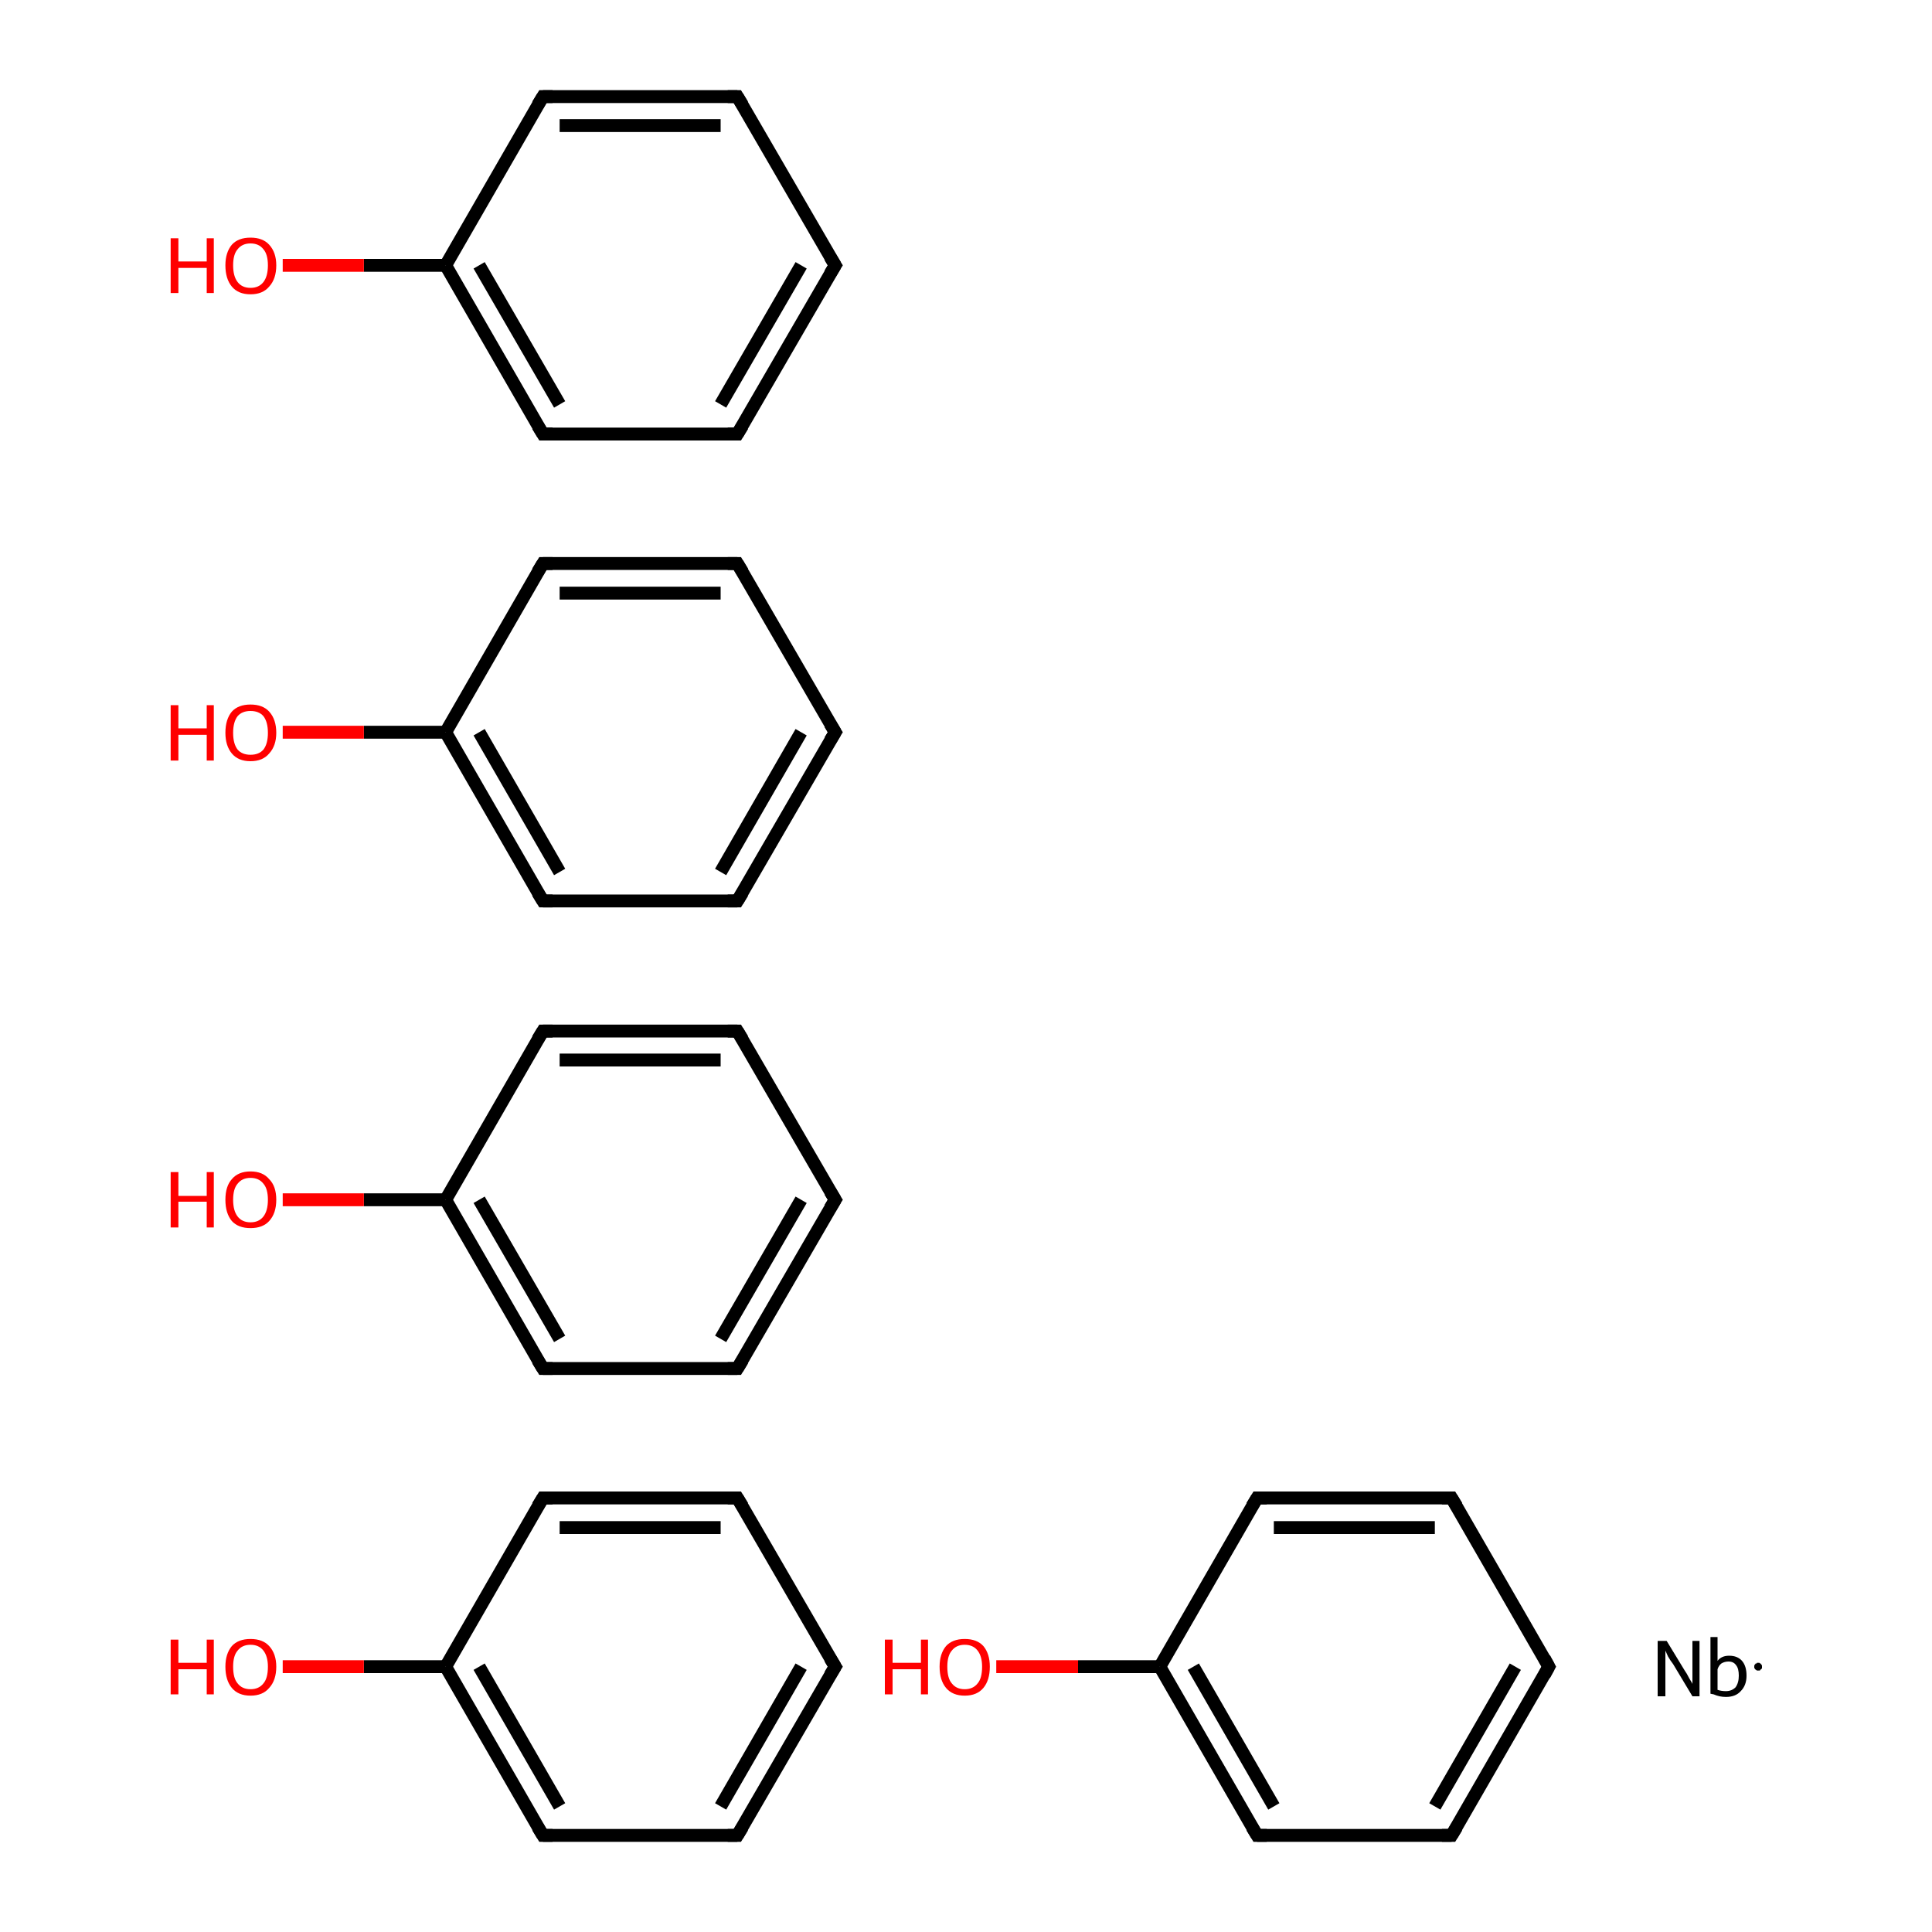 <?xml version='1.0' encoding='iso-8859-1'?>
<svg version='1.1' baseProfile='full'
              xmlns='http://www.w3.org/2000/svg'
                      xmlns:rdkit='http://www.rdkit.org/xml'
                      xmlns:xlink='http://www.w3.org/1999/xlink'
                  xml:space='preserve'
width='300px' height='300px' viewBox='0 0 300 300'>
<!-- END OF HEADER -->
<rect style='opacity:1.0;fill:#FFFFFF;stroke:none' width='300.0' height='300.0' x='0.0' y='0.0'> </rect>
<path class='bond-0 atom-0 atom-1' d='M 129.7,258.8 L 114.5,285.0' style='fill:none;fill-rule:evenodd;stroke:#000000;stroke-width:2.0px;stroke-linecap:butt;stroke-linejoin:miter;stroke-opacity:1' />
<path class='bond-0 atom-0 atom-1' d='M 124.4,258.8 L 111.9,280.5' style='fill:none;fill-rule:evenodd;stroke:#000000;stroke-width:2.0px;stroke-linecap:butt;stroke-linejoin:miter;stroke-opacity:1' />
<path class='bond-1 atom-1 atom-2' d='M 114.5,285.0 L 84.3,285.0' style='fill:none;fill-rule:evenodd;stroke:#000000;stroke-width:2.0px;stroke-linecap:butt;stroke-linejoin:miter;stroke-opacity:1' />
<path class='bond-2 atom-2 atom-3' d='M 84.3,285.0 L 69.2,258.8' style='fill:none;fill-rule:evenodd;stroke:#000000;stroke-width:2.0px;stroke-linecap:butt;stroke-linejoin:miter;stroke-opacity:1' />
<path class='bond-2 atom-2 atom-3' d='M 86.9,280.5 L 74.4,258.8' style='fill:none;fill-rule:evenodd;stroke:#000000;stroke-width:2.0px;stroke-linecap:butt;stroke-linejoin:miter;stroke-opacity:1' />
<path class='bond-3 atom-3 atom-4' d='M 69.2,258.8 L 84.3,232.6' style='fill:none;fill-rule:evenodd;stroke:#000000;stroke-width:2.0px;stroke-linecap:butt;stroke-linejoin:miter;stroke-opacity:1' />
<path class='bond-4 atom-4 atom-5' d='M 84.3,232.6 L 114.5,232.6' style='fill:none;fill-rule:evenodd;stroke:#000000;stroke-width:2.0px;stroke-linecap:butt;stroke-linejoin:miter;stroke-opacity:1' />
<path class='bond-4 atom-4 atom-5' d='M 86.9,237.2 L 111.9,237.2' style='fill:none;fill-rule:evenodd;stroke:#000000;stroke-width:2.0px;stroke-linecap:butt;stroke-linejoin:miter;stroke-opacity:1' />
<path class='bond-5 atom-3 atom-6' d='M 69.2,258.8 L 56.5,258.8' style='fill:none;fill-rule:evenodd;stroke:#000000;stroke-width:2.0px;stroke-linecap:butt;stroke-linejoin:miter;stroke-opacity:1' />
<path class='bond-5 atom-3 atom-6' d='M 56.5,258.8 L 43.9,258.8' style='fill:none;fill-rule:evenodd;stroke:#FF0000;stroke-width:2.0px;stroke-linecap:butt;stroke-linejoin:miter;stroke-opacity:1' />
<path class='bond-6 atom-7 atom-8' d='M 129.7,186.3 L 114.5,212.5' style='fill:none;fill-rule:evenodd;stroke:#000000;stroke-width:2.0px;stroke-linecap:butt;stroke-linejoin:miter;stroke-opacity:1' />
<path class='bond-6 atom-7 atom-8' d='M 124.4,186.3 L 111.9,207.9' style='fill:none;fill-rule:evenodd;stroke:#000000;stroke-width:2.0px;stroke-linecap:butt;stroke-linejoin:miter;stroke-opacity:1' />
<path class='bond-7 atom-8 atom-9' d='M 114.5,212.5 L 84.3,212.5' style='fill:none;fill-rule:evenodd;stroke:#000000;stroke-width:2.0px;stroke-linecap:butt;stroke-linejoin:miter;stroke-opacity:1' />
<path class='bond-8 atom-9 atom-10' d='M 84.3,212.5 L 69.2,186.3' style='fill:none;fill-rule:evenodd;stroke:#000000;stroke-width:2.0px;stroke-linecap:butt;stroke-linejoin:miter;stroke-opacity:1' />
<path class='bond-8 atom-9 atom-10' d='M 86.9,207.9 L 74.4,186.3' style='fill:none;fill-rule:evenodd;stroke:#000000;stroke-width:2.0px;stroke-linecap:butt;stroke-linejoin:miter;stroke-opacity:1' />
<path class='bond-9 atom-10 atom-11' d='M 69.2,186.3 L 84.3,160.1' style='fill:none;fill-rule:evenodd;stroke:#000000;stroke-width:2.0px;stroke-linecap:butt;stroke-linejoin:miter;stroke-opacity:1' />
<path class='bond-10 atom-11 atom-12' d='M 84.3,160.1 L 114.5,160.1' style='fill:none;fill-rule:evenodd;stroke:#000000;stroke-width:2.0px;stroke-linecap:butt;stroke-linejoin:miter;stroke-opacity:1' />
<path class='bond-10 atom-11 atom-12' d='M 86.9,164.6 L 111.9,164.6' style='fill:none;fill-rule:evenodd;stroke:#000000;stroke-width:2.0px;stroke-linecap:butt;stroke-linejoin:miter;stroke-opacity:1' />
<path class='bond-11 atom-10 atom-13' d='M 69.2,186.3 L 56.5,186.3' style='fill:none;fill-rule:evenodd;stroke:#000000;stroke-width:2.0px;stroke-linecap:butt;stroke-linejoin:miter;stroke-opacity:1' />
<path class='bond-11 atom-10 atom-13' d='M 56.5,186.3 L 43.9,186.3' style='fill:none;fill-rule:evenodd;stroke:#FF0000;stroke-width:2.0px;stroke-linecap:butt;stroke-linejoin:miter;stroke-opacity:1' />
<path class='bond-12 atom-14 atom-15' d='M 240.5,258.8 L 225.4,285.0' style='fill:none;fill-rule:evenodd;stroke:#000000;stroke-width:2.0px;stroke-linecap:butt;stroke-linejoin:miter;stroke-opacity:1' />
<path class='bond-12 atom-14 atom-15' d='M 235.3,258.8 L 222.8,280.5' style='fill:none;fill-rule:evenodd;stroke:#000000;stroke-width:2.0px;stroke-linecap:butt;stroke-linejoin:miter;stroke-opacity:1' />
<path class='bond-13 atom-15 atom-16' d='M 225.4,285.0 L 195.2,285.0' style='fill:none;fill-rule:evenodd;stroke:#000000;stroke-width:2.0px;stroke-linecap:butt;stroke-linejoin:miter;stroke-opacity:1' />
<path class='bond-14 atom-16 atom-17' d='M 195.2,285.0 L 180.1,258.8' style='fill:none;fill-rule:evenodd;stroke:#000000;stroke-width:2.0px;stroke-linecap:butt;stroke-linejoin:miter;stroke-opacity:1' />
<path class='bond-14 atom-16 atom-17' d='M 197.8,280.5 L 185.3,258.8' style='fill:none;fill-rule:evenodd;stroke:#000000;stroke-width:2.0px;stroke-linecap:butt;stroke-linejoin:miter;stroke-opacity:1' />
<path class='bond-15 atom-17 atom-18' d='M 180.1,258.8 L 195.2,232.6' style='fill:none;fill-rule:evenodd;stroke:#000000;stroke-width:2.0px;stroke-linecap:butt;stroke-linejoin:miter;stroke-opacity:1' />
<path class='bond-16 atom-18 atom-19' d='M 195.2,232.6 L 225.4,232.6' style='fill:none;fill-rule:evenodd;stroke:#000000;stroke-width:2.0px;stroke-linecap:butt;stroke-linejoin:miter;stroke-opacity:1' />
<path class='bond-16 atom-18 atom-19' d='M 197.8,237.2 L 222.8,237.2' style='fill:none;fill-rule:evenodd;stroke:#000000;stroke-width:2.0px;stroke-linecap:butt;stroke-linejoin:miter;stroke-opacity:1' />
<path class='bond-17 atom-17 atom-20' d='M 180.1,258.8 L 167.4,258.8' style='fill:none;fill-rule:evenodd;stroke:#000000;stroke-width:2.0px;stroke-linecap:butt;stroke-linejoin:miter;stroke-opacity:1' />
<path class='bond-17 atom-17 atom-20' d='M 167.4,258.8 L 154.7,258.8' style='fill:none;fill-rule:evenodd;stroke:#FF0000;stroke-width:2.0px;stroke-linecap:butt;stroke-linejoin:miter;stroke-opacity:1' />
<path class='bond-18 atom-21 atom-22' d='M 129.7,113.7 L 114.5,139.9' style='fill:none;fill-rule:evenodd;stroke:#000000;stroke-width:2.0px;stroke-linecap:butt;stroke-linejoin:miter;stroke-opacity:1' />
<path class='bond-18 atom-21 atom-22' d='M 124.4,113.7 L 111.9,135.4' style='fill:none;fill-rule:evenodd;stroke:#000000;stroke-width:2.0px;stroke-linecap:butt;stroke-linejoin:miter;stroke-opacity:1' />
<path class='bond-19 atom-22 atom-23' d='M 114.5,139.9 L 84.3,139.9' style='fill:none;fill-rule:evenodd;stroke:#000000;stroke-width:2.0px;stroke-linecap:butt;stroke-linejoin:miter;stroke-opacity:1' />
<path class='bond-20 atom-23 atom-24' d='M 84.3,139.9 L 69.2,113.7' style='fill:none;fill-rule:evenodd;stroke:#000000;stroke-width:2.0px;stroke-linecap:butt;stroke-linejoin:miter;stroke-opacity:1' />
<path class='bond-20 atom-23 atom-24' d='M 86.9,135.4 L 74.4,113.7' style='fill:none;fill-rule:evenodd;stroke:#000000;stroke-width:2.0px;stroke-linecap:butt;stroke-linejoin:miter;stroke-opacity:1' />
<path class='bond-21 atom-24 atom-25' d='M 69.2,113.7 L 84.3,87.5' style='fill:none;fill-rule:evenodd;stroke:#000000;stroke-width:2.0px;stroke-linecap:butt;stroke-linejoin:miter;stroke-opacity:1' />
<path class='bond-22 atom-25 atom-26' d='M 84.3,87.5 L 114.5,87.5' style='fill:none;fill-rule:evenodd;stroke:#000000;stroke-width:2.0px;stroke-linecap:butt;stroke-linejoin:miter;stroke-opacity:1' />
<path class='bond-22 atom-25 atom-26' d='M 86.9,92.1 L 111.9,92.1' style='fill:none;fill-rule:evenodd;stroke:#000000;stroke-width:2.0px;stroke-linecap:butt;stroke-linejoin:miter;stroke-opacity:1' />
<path class='bond-23 atom-24 atom-27' d='M 69.2,113.7 L 56.5,113.7' style='fill:none;fill-rule:evenodd;stroke:#000000;stroke-width:2.0px;stroke-linecap:butt;stroke-linejoin:miter;stroke-opacity:1' />
<path class='bond-23 atom-24 atom-27' d='M 56.5,113.7 L 43.9,113.7' style='fill:none;fill-rule:evenodd;stroke:#FF0000;stroke-width:2.0px;stroke-linecap:butt;stroke-linejoin:miter;stroke-opacity:1' />
<path class='bond-24 atom-28 atom-29' d='M 129.7,41.2 L 114.5,67.4' style='fill:none;fill-rule:evenodd;stroke:#000000;stroke-width:2.0px;stroke-linecap:butt;stroke-linejoin:miter;stroke-opacity:1' />
<path class='bond-24 atom-28 atom-29' d='M 124.4,41.2 L 111.9,62.8' style='fill:none;fill-rule:evenodd;stroke:#000000;stroke-width:2.0px;stroke-linecap:butt;stroke-linejoin:miter;stroke-opacity:1' />
<path class='bond-25 atom-29 atom-30' d='M 114.5,67.4 L 84.3,67.4' style='fill:none;fill-rule:evenodd;stroke:#000000;stroke-width:2.0px;stroke-linecap:butt;stroke-linejoin:miter;stroke-opacity:1' />
<path class='bond-26 atom-30 atom-31' d='M 84.3,67.4 L 69.2,41.2' style='fill:none;fill-rule:evenodd;stroke:#000000;stroke-width:2.0px;stroke-linecap:butt;stroke-linejoin:miter;stroke-opacity:1' />
<path class='bond-26 atom-30 atom-31' d='M 86.9,62.8 L 74.4,41.2' style='fill:none;fill-rule:evenodd;stroke:#000000;stroke-width:2.0px;stroke-linecap:butt;stroke-linejoin:miter;stroke-opacity:1' />
<path class='bond-27 atom-31 atom-32' d='M 69.2,41.2 L 84.3,15.0' style='fill:none;fill-rule:evenodd;stroke:#000000;stroke-width:2.0px;stroke-linecap:butt;stroke-linejoin:miter;stroke-opacity:1' />
<path class='bond-28 atom-32 atom-33' d='M 84.3,15.0 L 114.5,15.0' style='fill:none;fill-rule:evenodd;stroke:#000000;stroke-width:2.0px;stroke-linecap:butt;stroke-linejoin:miter;stroke-opacity:1' />
<path class='bond-28 atom-32 atom-33' d='M 86.9,19.5 L 111.9,19.5' style='fill:none;fill-rule:evenodd;stroke:#000000;stroke-width:2.0px;stroke-linecap:butt;stroke-linejoin:miter;stroke-opacity:1' />
<path class='bond-29 atom-31 atom-34' d='M 69.2,41.2 L 56.5,41.2' style='fill:none;fill-rule:evenodd;stroke:#000000;stroke-width:2.0px;stroke-linecap:butt;stroke-linejoin:miter;stroke-opacity:1' />
<path class='bond-29 atom-31 atom-34' d='M 56.5,41.2 L 43.9,41.2' style='fill:none;fill-rule:evenodd;stroke:#FF0000;stroke-width:2.0px;stroke-linecap:butt;stroke-linejoin:miter;stroke-opacity:1' />
<path class='bond-30 atom-5 atom-0' d='M 114.5,232.6 L 129.7,258.8' style='fill:none;fill-rule:evenodd;stroke:#000000;stroke-width:2.0px;stroke-linecap:butt;stroke-linejoin:miter;stroke-opacity:1' />
<path class='bond-31 atom-12 atom-7' d='M 114.5,160.1 L 129.7,186.3' style='fill:none;fill-rule:evenodd;stroke:#000000;stroke-width:2.0px;stroke-linecap:butt;stroke-linejoin:miter;stroke-opacity:1' />
<path class='bond-32 atom-19 atom-14' d='M 225.4,232.6 L 240.5,258.8' style='fill:none;fill-rule:evenodd;stroke:#000000;stroke-width:2.0px;stroke-linecap:butt;stroke-linejoin:miter;stroke-opacity:1' />
<path class='bond-33 atom-26 atom-21' d='M 114.5,87.5 L 129.7,113.7' style='fill:none;fill-rule:evenodd;stroke:#000000;stroke-width:2.0px;stroke-linecap:butt;stroke-linejoin:miter;stroke-opacity:1' />
<path class='bond-34 atom-33 atom-28' d='M 114.5,15.0 L 129.7,41.2' style='fill:none;fill-rule:evenodd;stroke:#000000;stroke-width:2.0px;stroke-linecap:butt;stroke-linejoin:miter;stroke-opacity:1' />
<path d='M 128.9,260.1 L 129.7,258.8 L 128.9,257.5' style='fill:none;stroke:#000000;stroke-width:2.0px;stroke-linecap:butt;stroke-linejoin:miter;stroke-miterlimit:10;stroke-opacity:1;' />
<path d='M 115.3,283.7 L 114.5,285.0 L 113.0,285.0' style='fill:none;stroke:#000000;stroke-width:2.0px;stroke-linecap:butt;stroke-linejoin:miter;stroke-miterlimit:10;stroke-opacity:1;' />
<path d='M 85.8,285.0 L 84.3,285.0 L 83.5,283.7' style='fill:none;stroke:#000000;stroke-width:2.0px;stroke-linecap:butt;stroke-linejoin:miter;stroke-miterlimit:10;stroke-opacity:1;' />
<path d='M 83.5,233.9 L 84.3,232.6 L 85.8,232.6' style='fill:none;stroke:#000000;stroke-width:2.0px;stroke-linecap:butt;stroke-linejoin:miter;stroke-miterlimit:10;stroke-opacity:1;' />
<path d='M 113.0,232.6 L 114.5,232.6 L 115.3,233.9' style='fill:none;stroke:#000000;stroke-width:2.0px;stroke-linecap:butt;stroke-linejoin:miter;stroke-miterlimit:10;stroke-opacity:1;' />
<path d='M 128.9,187.6 L 129.7,186.3 L 128.9,185.0' style='fill:none;stroke:#000000;stroke-width:2.0px;stroke-linecap:butt;stroke-linejoin:miter;stroke-miterlimit:10;stroke-opacity:1;' />
<path d='M 115.3,211.2 L 114.5,212.5 L 113.0,212.5' style='fill:none;stroke:#000000;stroke-width:2.0px;stroke-linecap:butt;stroke-linejoin:miter;stroke-miterlimit:10;stroke-opacity:1;' />
<path d='M 85.8,212.5 L 84.3,212.5 L 83.5,211.2' style='fill:none;stroke:#000000;stroke-width:2.0px;stroke-linecap:butt;stroke-linejoin:miter;stroke-miterlimit:10;stroke-opacity:1;' />
<path d='M 83.5,161.4 L 84.3,160.1 L 85.8,160.1' style='fill:none;stroke:#000000;stroke-width:2.0px;stroke-linecap:butt;stroke-linejoin:miter;stroke-miterlimit:10;stroke-opacity:1;' />
<path d='M 113.0,160.1 L 114.5,160.1 L 115.3,161.4' style='fill:none;stroke:#000000;stroke-width:2.0px;stroke-linecap:butt;stroke-linejoin:miter;stroke-miterlimit:10;stroke-opacity:1;' />
<path d='M 239.8,260.1 L 240.5,258.8 L 239.8,257.5' style='fill:none;stroke:#000000;stroke-width:2.0px;stroke-linecap:butt;stroke-linejoin:miter;stroke-miterlimit:10;stroke-opacity:1;' />
<path d='M 226.2,283.7 L 225.4,285.0 L 223.9,285.0' style='fill:none;stroke:#000000;stroke-width:2.0px;stroke-linecap:butt;stroke-linejoin:miter;stroke-miterlimit:10;stroke-opacity:1;' />
<path d='M 196.7,285.0 L 195.2,285.0 L 194.4,283.7' style='fill:none;stroke:#000000;stroke-width:2.0px;stroke-linecap:butt;stroke-linejoin:miter;stroke-miterlimit:10;stroke-opacity:1;' />
<path d='M 194.4,233.9 L 195.2,232.6 L 196.7,232.6' style='fill:none;stroke:#000000;stroke-width:2.0px;stroke-linecap:butt;stroke-linejoin:miter;stroke-miterlimit:10;stroke-opacity:1;' />
<path d='M 223.9,232.6 L 225.4,232.6 L 226.2,233.9' style='fill:none;stroke:#000000;stroke-width:2.0px;stroke-linecap:butt;stroke-linejoin:miter;stroke-miterlimit:10;stroke-opacity:1;' />
<path d='M 128.9,115.0 L 129.7,113.7 L 128.9,112.4' style='fill:none;stroke:#000000;stroke-width:2.0px;stroke-linecap:butt;stroke-linejoin:miter;stroke-miterlimit:10;stroke-opacity:1;' />
<path d='M 115.3,138.6 L 114.5,139.9 L 113.0,139.9' style='fill:none;stroke:#000000;stroke-width:2.0px;stroke-linecap:butt;stroke-linejoin:miter;stroke-miterlimit:10;stroke-opacity:1;' />
<path d='M 85.8,139.9 L 84.3,139.9 L 83.5,138.6' style='fill:none;stroke:#000000;stroke-width:2.0px;stroke-linecap:butt;stroke-linejoin:miter;stroke-miterlimit:10;stroke-opacity:1;' />
<path d='M 83.5,88.8 L 84.3,87.5 L 85.8,87.5' style='fill:none;stroke:#000000;stroke-width:2.0px;stroke-linecap:butt;stroke-linejoin:miter;stroke-miterlimit:10;stroke-opacity:1;' />
<path d='M 113.0,87.5 L 114.5,87.5 L 115.3,88.8' style='fill:none;stroke:#000000;stroke-width:2.0px;stroke-linecap:butt;stroke-linejoin:miter;stroke-miterlimit:10;stroke-opacity:1;' />
<path d='M 128.9,42.5 L 129.7,41.2 L 128.9,39.9' style='fill:none;stroke:#000000;stroke-width:2.0px;stroke-linecap:butt;stroke-linejoin:miter;stroke-miterlimit:10;stroke-opacity:1;' />
<path d='M 115.3,66.1 L 114.5,67.4 L 113.0,67.4' style='fill:none;stroke:#000000;stroke-width:2.0px;stroke-linecap:butt;stroke-linejoin:miter;stroke-miterlimit:10;stroke-opacity:1;' />
<path d='M 85.8,67.4 L 84.3,67.4 L 83.5,66.1' style='fill:none;stroke:#000000;stroke-width:2.0px;stroke-linecap:butt;stroke-linejoin:miter;stroke-miterlimit:10;stroke-opacity:1;' />
<path d='M 83.5,16.3 L 84.3,15.0 L 85.8,15.0' style='fill:none;stroke:#000000;stroke-width:2.0px;stroke-linecap:butt;stroke-linejoin:miter;stroke-miterlimit:10;stroke-opacity:1;' />
<path d='M 113.0,15.0 L 114.5,15.0 L 115.3,16.3' style='fill:none;stroke:#000000;stroke-width:2.0px;stroke-linecap:butt;stroke-linejoin:miter;stroke-miterlimit:10;stroke-opacity:1;' />
<path class='atom-6' d='M 26.5 254.6
L 27.7 254.6
L 27.7 258.2
L 32.1 258.2
L 32.1 254.6
L 33.2 254.6
L 33.2 263.1
L 32.1 263.1
L 32.1 259.2
L 27.7 259.2
L 27.7 263.1
L 26.5 263.1
L 26.5 254.6
' fill='#FF0000'/>
<path class='atom-6' d='M 35.0 258.8
Q 35.0 256.8, 36.0 255.6
Q 37.0 254.5, 38.9 254.5
Q 40.8 254.5, 41.8 255.6
Q 42.9 256.8, 42.9 258.8
Q 42.9 260.9, 41.8 262.1
Q 40.8 263.3, 38.9 263.3
Q 37.0 263.3, 36.0 262.1
Q 35.0 260.9, 35.0 258.8
M 38.9 262.3
Q 40.2 262.3, 40.9 261.4
Q 41.6 260.6, 41.6 258.8
Q 41.6 257.2, 40.9 256.3
Q 40.2 255.4, 38.9 255.4
Q 37.6 255.4, 36.9 256.3
Q 36.2 257.1, 36.2 258.8
Q 36.2 260.6, 36.9 261.4
Q 37.6 262.3, 38.9 262.3
' fill='#FF0000'/>
<path class='atom-13' d='M 26.5 182.0
L 27.7 182.0
L 27.7 185.7
L 32.1 185.7
L 32.1 182.0
L 33.2 182.0
L 33.2 190.6
L 32.1 190.6
L 32.1 186.6
L 27.7 186.6
L 27.7 190.6
L 26.5 190.6
L 26.5 182.0
' fill='#FF0000'/>
<path class='atom-13' d='M 35.0 186.3
Q 35.0 184.2, 36.0 183.1
Q 37.0 181.9, 38.9 181.9
Q 40.8 181.9, 41.8 183.1
Q 42.9 184.2, 42.9 186.3
Q 42.9 188.4, 41.8 189.6
Q 40.8 190.7, 38.9 190.7
Q 37.0 190.7, 36.0 189.6
Q 35.0 188.4, 35.0 186.3
M 38.9 189.8
Q 40.2 189.8, 40.9 188.9
Q 41.6 188.0, 41.6 186.3
Q 41.6 184.6, 40.9 183.8
Q 40.2 182.9, 38.9 182.9
Q 37.6 182.9, 36.9 183.8
Q 36.2 184.6, 36.2 186.3
Q 36.2 188.0, 36.9 188.9
Q 37.6 189.8, 38.9 189.8
' fill='#FF0000'/>
<path class='atom-20' d='M 137.4 254.6
L 138.6 254.6
L 138.6 258.2
L 143.0 258.2
L 143.0 254.6
L 144.1 254.6
L 144.1 263.1
L 143.0 263.1
L 143.0 259.2
L 138.6 259.2
L 138.6 263.1
L 137.4 263.1
L 137.4 254.6
' fill='#FF0000'/>
<path class='atom-20' d='M 145.9 258.8
Q 145.9 256.8, 146.9 255.6
Q 147.9 254.5, 149.8 254.5
Q 151.7 254.5, 152.7 255.6
Q 153.7 256.8, 153.7 258.8
Q 153.7 260.9, 152.7 262.1
Q 151.7 263.3, 149.8 263.3
Q 147.9 263.3, 146.9 262.1
Q 145.9 260.9, 145.9 258.8
M 149.8 262.3
Q 151.1 262.3, 151.8 261.4
Q 152.5 260.6, 152.5 258.8
Q 152.5 257.2, 151.8 256.3
Q 151.1 255.4, 149.8 255.4
Q 148.5 255.4, 147.8 256.3
Q 147.1 257.1, 147.1 258.8
Q 147.1 260.6, 147.8 261.4
Q 148.5 262.3, 149.8 262.3
' fill='#FF0000'/>
<path class='atom-27' d='M 26.5 109.5
L 27.7 109.5
L 27.7 113.1
L 32.1 113.1
L 32.1 109.5
L 33.2 109.5
L 33.2 118.1
L 32.1 118.1
L 32.1 114.1
L 27.7 114.1
L 27.7 118.1
L 26.5 118.1
L 26.5 109.5
' fill='#FF0000'/>
<path class='atom-27' d='M 35.0 113.8
Q 35.0 111.7, 36.0 110.5
Q 37.0 109.4, 38.9 109.4
Q 40.8 109.4, 41.8 110.5
Q 42.9 111.7, 42.9 113.8
Q 42.9 115.8, 41.8 117.0
Q 40.8 118.2, 38.9 118.2
Q 37.0 118.2, 36.0 117.0
Q 35.0 115.8, 35.0 113.8
M 38.9 117.2
Q 40.2 117.2, 40.9 116.4
Q 41.6 115.5, 41.6 113.8
Q 41.6 112.1, 40.9 111.2
Q 40.2 110.4, 38.9 110.4
Q 37.6 110.4, 36.9 111.2
Q 36.2 112.1, 36.2 113.8
Q 36.2 115.5, 36.9 116.4
Q 37.6 117.2, 38.9 117.2
' fill='#FF0000'/>
<path class='atom-34' d='M 26.5 37.0
L 27.7 37.0
L 27.7 40.6
L 32.1 40.6
L 32.1 37.0
L 33.2 37.0
L 33.2 45.5
L 32.1 45.5
L 32.1 41.6
L 27.7 41.6
L 27.7 45.5
L 26.5 45.5
L 26.5 37.0
' fill='#FF0000'/>
<path class='atom-34' d='M 35.0 41.2
Q 35.0 39.2, 36.0 38.0
Q 37.0 36.9, 38.9 36.9
Q 40.8 36.9, 41.8 38.0
Q 42.9 39.2, 42.9 41.2
Q 42.9 43.3, 41.8 44.5
Q 40.8 45.7, 38.9 45.7
Q 37.0 45.7, 36.0 44.5
Q 35.0 43.3, 35.0 41.2
M 38.9 44.7
Q 40.2 44.7, 40.9 43.8
Q 41.6 42.9, 41.6 41.2
Q 41.6 39.5, 40.9 38.7
Q 40.2 37.8, 38.9 37.8
Q 37.6 37.8, 36.9 38.7
Q 36.2 39.5, 36.2 41.2
Q 36.2 42.9, 36.9 43.8
Q 37.6 44.7, 38.9 44.7
' fill='#FF0000'/>
<path class='atom-35' d='M 258.8 254.8
L 261.6 259.4
Q 261.9 259.8, 262.3 260.6
Q 262.8 261.4, 262.8 261.5
L 262.8 254.8
L 263.9 254.8
L 263.9 263.4
L 262.8 263.4
L 259.8 258.4
Q 259.4 257.9, 259.0 257.2
Q 258.7 256.5, 258.6 256.3
L 258.6 263.4
L 257.4 263.4
L 257.4 254.8
L 258.8 254.8
' fill='#000000'/>
<path class='atom-35' d='M 268.5 257.1
Q 269.8 257.1, 270.5 257.9
Q 271.2 258.7, 271.2 260.2
Q 271.2 261.7, 270.3 262.6
Q 269.5 263.5, 268.0 263.5
Q 267.0 263.5, 266.1 263.1
L 265.6 263.0
L 265.6 254.2
L 266.7 254.2
L 266.7 257.9
Q 267.3 257.1, 268.5 257.1
M 268.0 262.6
Q 268.9 262.6, 269.5 262.0
Q 270.0 261.3, 270.0 260.2
Q 270.0 259.1, 269.6 258.6
Q 269.2 258.0, 268.4 258.0
Q 267.8 258.0, 267.3 258.3
Q 266.9 258.6, 266.7 259.2
L 266.7 262.4
Q 267.3 262.6, 268.0 262.6
' fill='#000000'/>
<path class='atom-35' d='M 273.6,258.8 L 273.6,258.9 L 273.6,258.9 L 273.6,259.0 L 273.6,259.0 L 273.6,259.1 L 273.5,259.1 L 273.5,259.2 L 273.5,259.2 L 273.4,259.2 L 273.4,259.3 L 273.4,259.3 L 273.3,259.3 L 273.3,259.4 L 273.2,259.4 L 273.2,259.4 L 273.1,259.4 L 273.1,259.4 L 273.0,259.4 L 273.0,259.4 L 272.9,259.4 L 272.9,259.4 L 272.8,259.4 L 272.8,259.4 L 272.7,259.3 L 272.7,259.3 L 272.6,259.3 L 272.6,259.3 L 272.6,259.2 L 272.5,259.2 L 272.5,259.1 L 272.5,259.1 L 272.4,259.0 L 272.4,259.0 L 272.4,258.9 L 272.4,258.9 L 272.4,258.8 L 272.4,258.8 L 272.4,258.7 L 272.4,258.7 L 272.4,258.6 L 272.4,258.6 L 272.5,258.5 L 272.5,258.5 L 272.5,258.4 L 272.6,258.4 L 272.6,258.4 L 272.6,258.3 L 272.7,258.3 L 272.7,258.3 L 272.8,258.3 L 272.8,258.2 L 272.9,258.2 L 272.9,258.2 L 273.0,258.2 L 273.0,258.2 L 273.1,258.2 L 273.1,258.2 L 273.2,258.2 L 273.2,258.2 L 273.3,258.3 L 273.3,258.3 L 273.4,258.3 L 273.4,258.4 L 273.4,258.4 L 273.5,258.4 L 273.5,258.5 L 273.5,258.5 L 273.6,258.6 L 273.6,258.6 L 273.6,258.7 L 273.6,258.7 L 273.6,258.8 L 273.6,258.8 L 273.0,258.8 Z' style='fill:#000000;fill-rule:evenodd;fill-opacity:1;stroke:#000000;stroke-width:0.0px;stroke-linecap:butt;stroke-linejoin:miter;stroke-miterlimit:10;stroke-opacity:1;' />
</svg>
